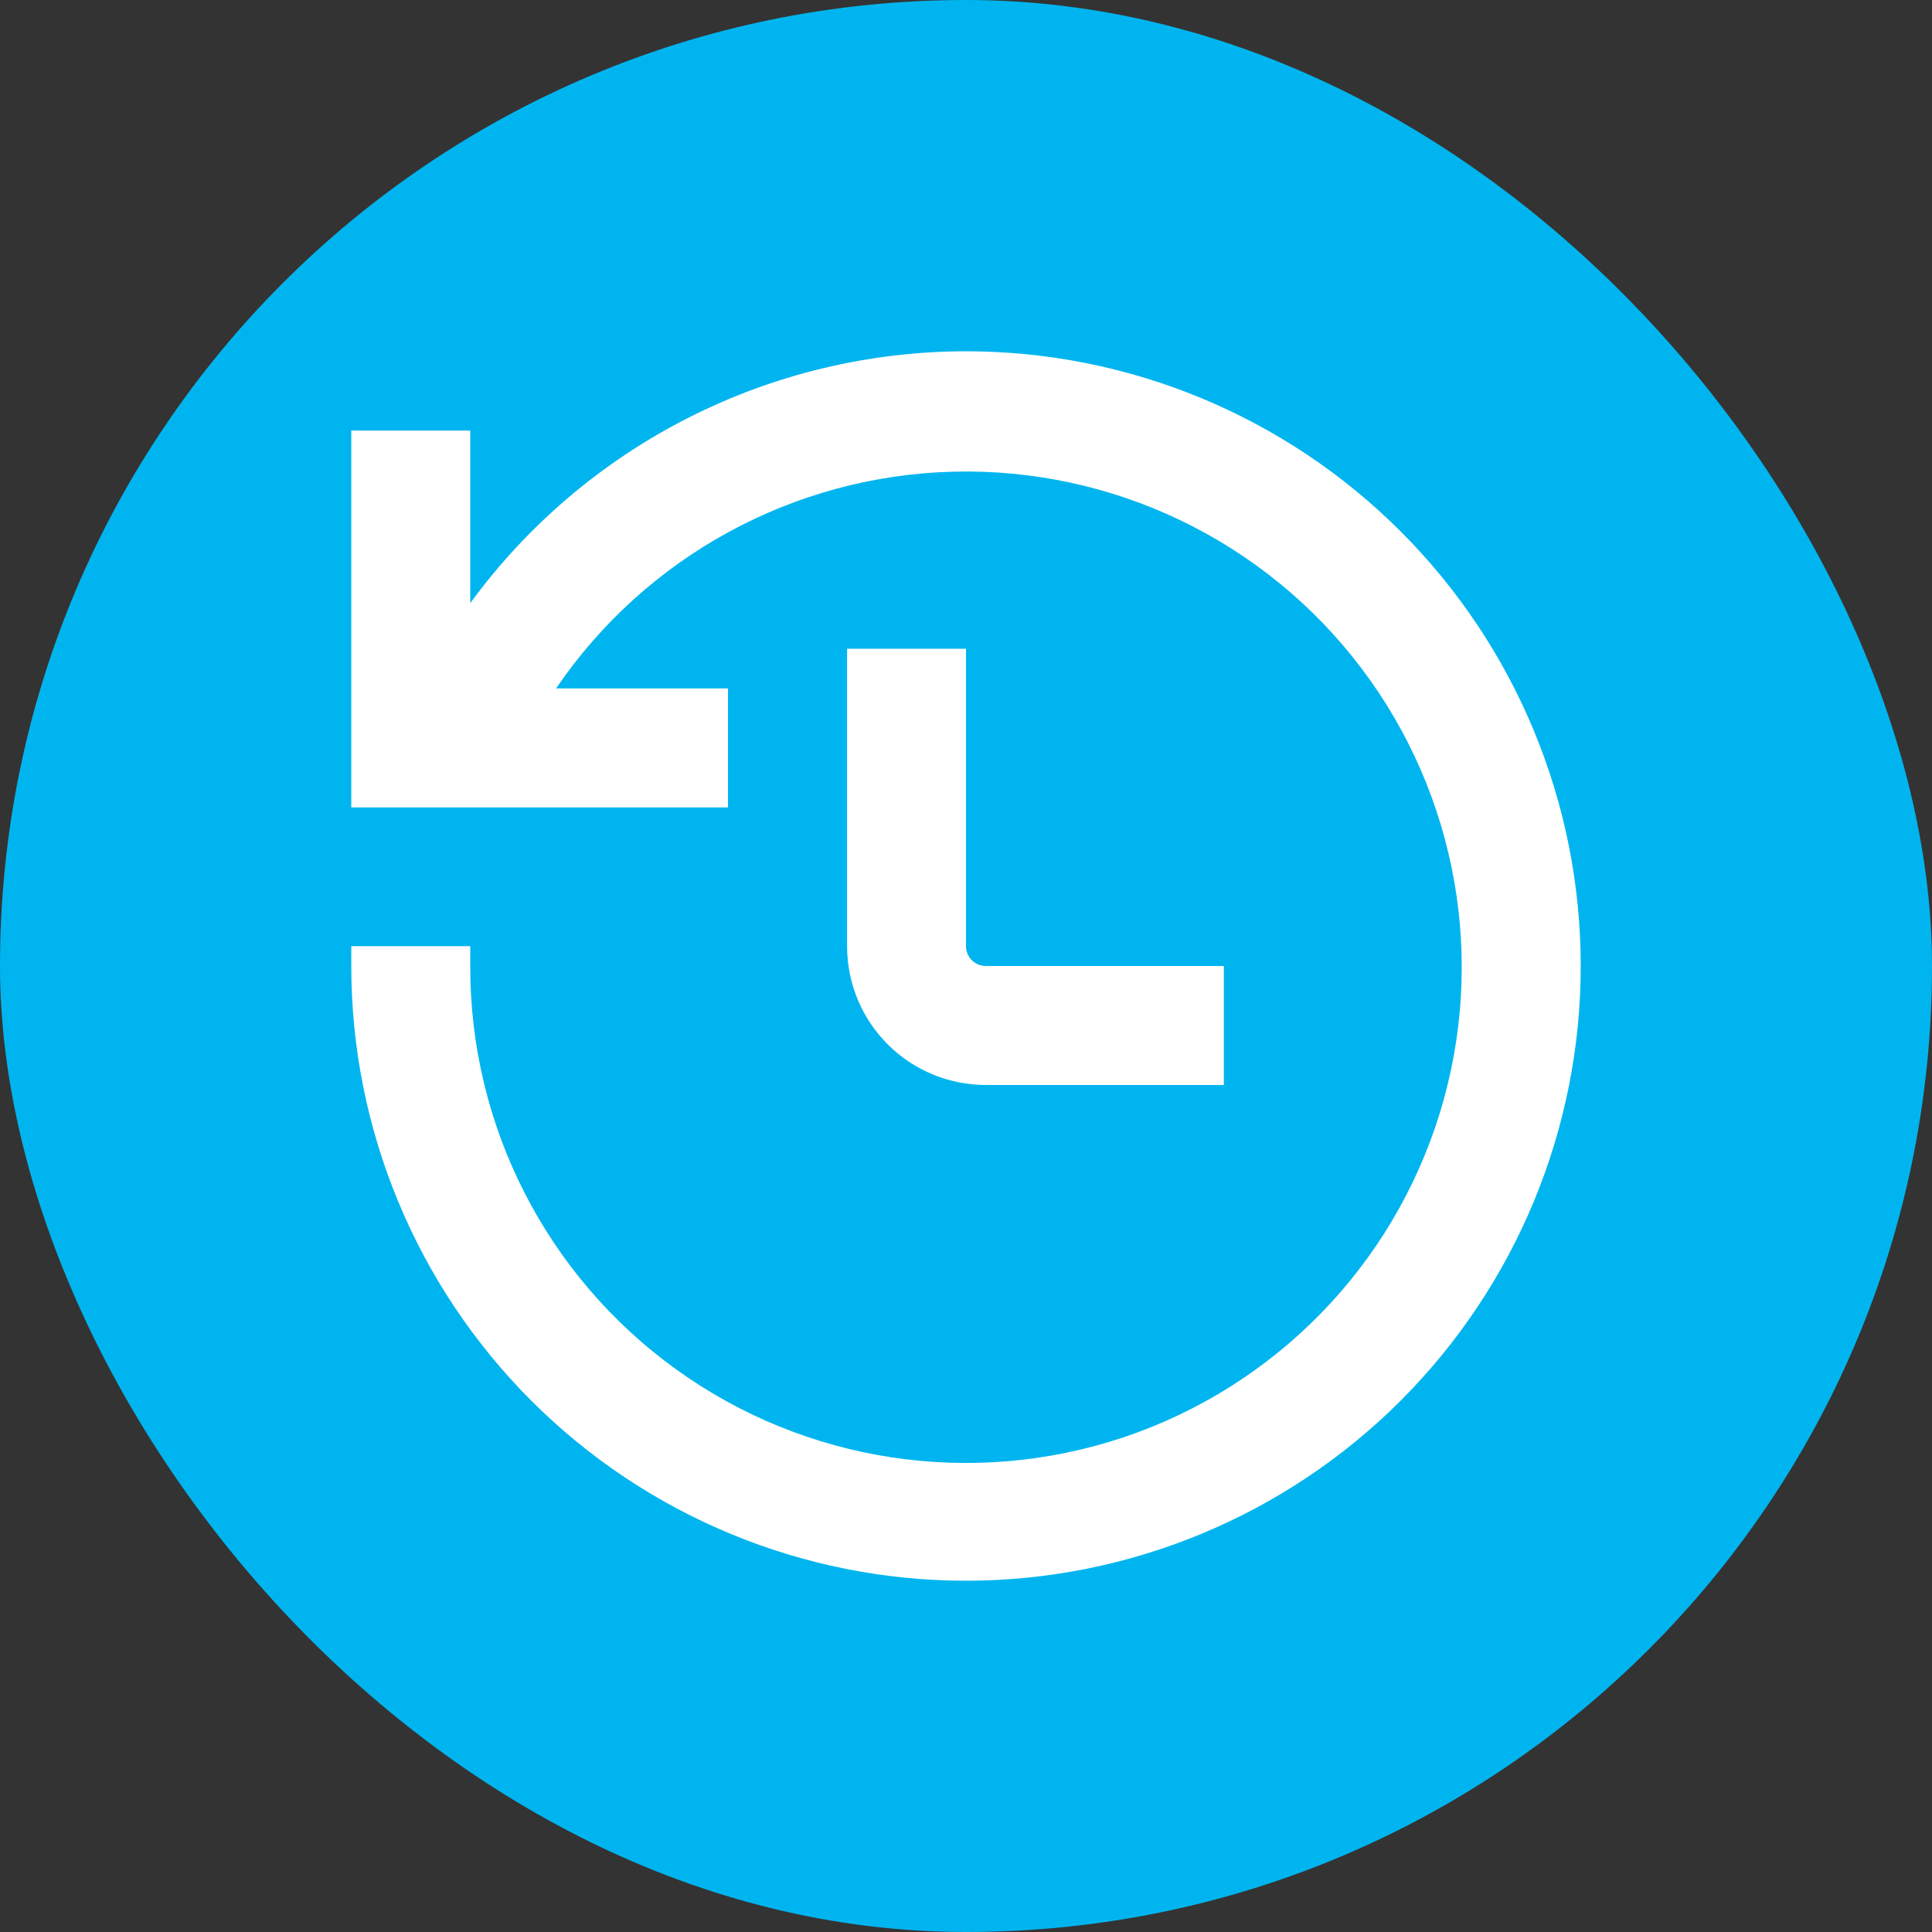 <svg width="22" height="22" viewBox="0 0 22 22" fill="none" xmlns="http://www.w3.org/2000/svg">
<rect x="0" y="0" width="22" height="22" fill="#333333" stroke="none"/>
<rect width="22" height="22" rx="11" fill="#00B5EF"/>
<path d="M9.646 7.387V10.79C9.65 11.207 9.818 11.605 10.114 11.898C10.41 12.191 10.81 12.355 11.226 12.355H13.936V11H11.226C11.107 11 11.009 10.909 11 10.79V7.387H9.646Z" fill="white"/>
<path d="M11 4C9.9 4.001 8.815 4.261 7.835 4.759C6.854 5.257 6.004 5.98 5.355 6.868V4.903H4V9.194H8.29V7.839H6.332C7.355 6.336 9.039 5.417 10.857 5.371C12.674 5.325 14.403 6.157 15.5 7.606C16.598 9.056 16.93 10.945 16.393 12.682C15.856 14.419 14.515 15.791 12.791 16.368C11.066 16.944 9.17 16.655 7.696 15.591C6.222 14.527 5.35 12.818 5.355 11V10.774H4V11C4 12.857 4.738 14.637 6.05 15.95C7.363 17.262 9.143 18 11 18C12.856 18 14.637 17.262 15.949 15.95C17.262 14.637 18 12.857 18 11C18 9.144 17.262 7.363 15.949 6.051C14.637 4.738 12.856 4 11 4L11 4Z" fill="white"/>
</svg>
